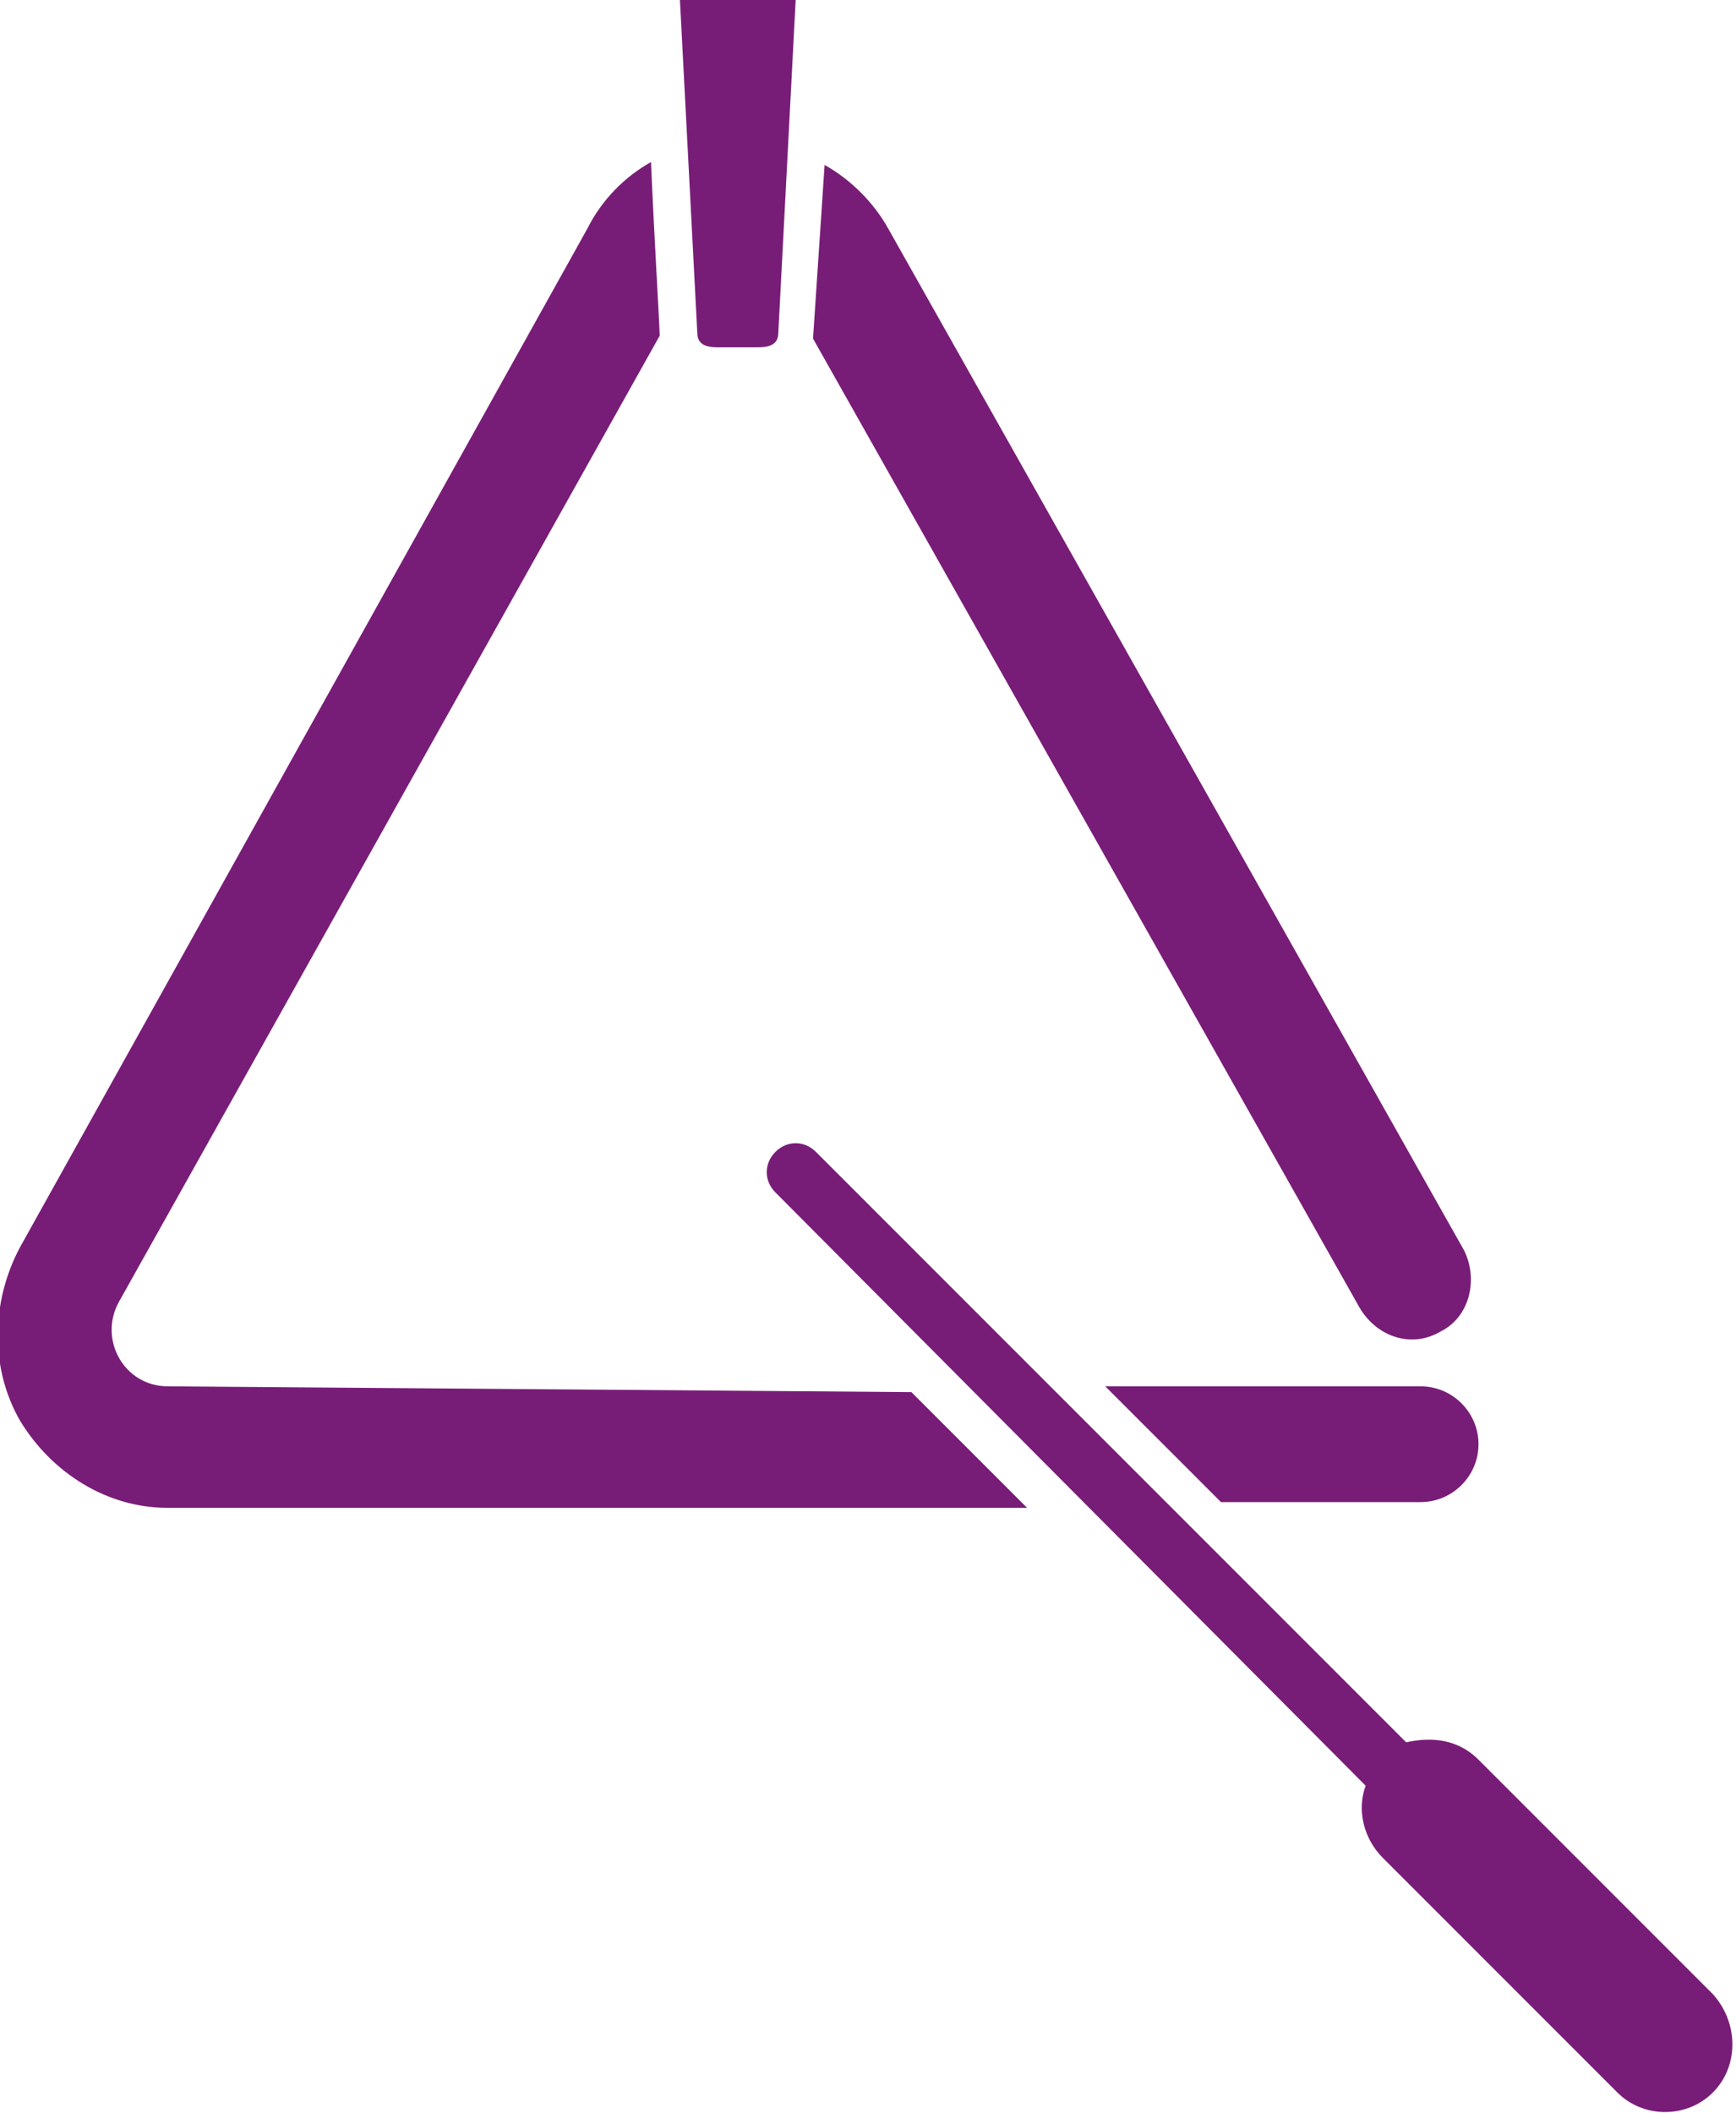 <svg enable-background="new 0 0 60 73" height="73" viewBox="0 0 60 73" width="60" xmlns="http://www.w3.org/2000/svg"><path d="m49.8 46c1-.5 1.3-1.8.8-2.8l-19.9-35.3c-.5-.9-1.3-1.7-2.2-2.2l-.4 6 18.9 33.5c.6 1 1.8 1.4 2.8.8zm-26.3-46 .6 11.5c0 .4.3.5.7.5h1.4c.4 0 .7-.1.7-.5l.6-11.5zm25.6 47.9h-10.9l4 4h6.9c1.1 0 2-.9 2-2s-.9-2-2-2zm-43.3 0c-1.5 0-2.4-1.6-1.7-2.9l18.7-33.4c0-.3-.2-3.6-.3-6-.9.5-1.7 1.3-2.2 2.3l-19.5 35c-1.1 1.9-1.2 4.3-.1 6.2 1.1 1.8 3 3 5.1 3h29.7l-4-4zm53.4 21-8.1-8.1c-.7-.7-1.6-.8-2.5-.6l-20.4-20.4c-.4-.4-1-.4-1.4 0s-.4 1 0 1.4l20.4 20.5c-.3.8-.1 1.8.6 2.5l8.1 8.1c.9.9 2.4.9 3.3 0s.9-2.4 0-3.4z" fill="#781d77"/></svg>